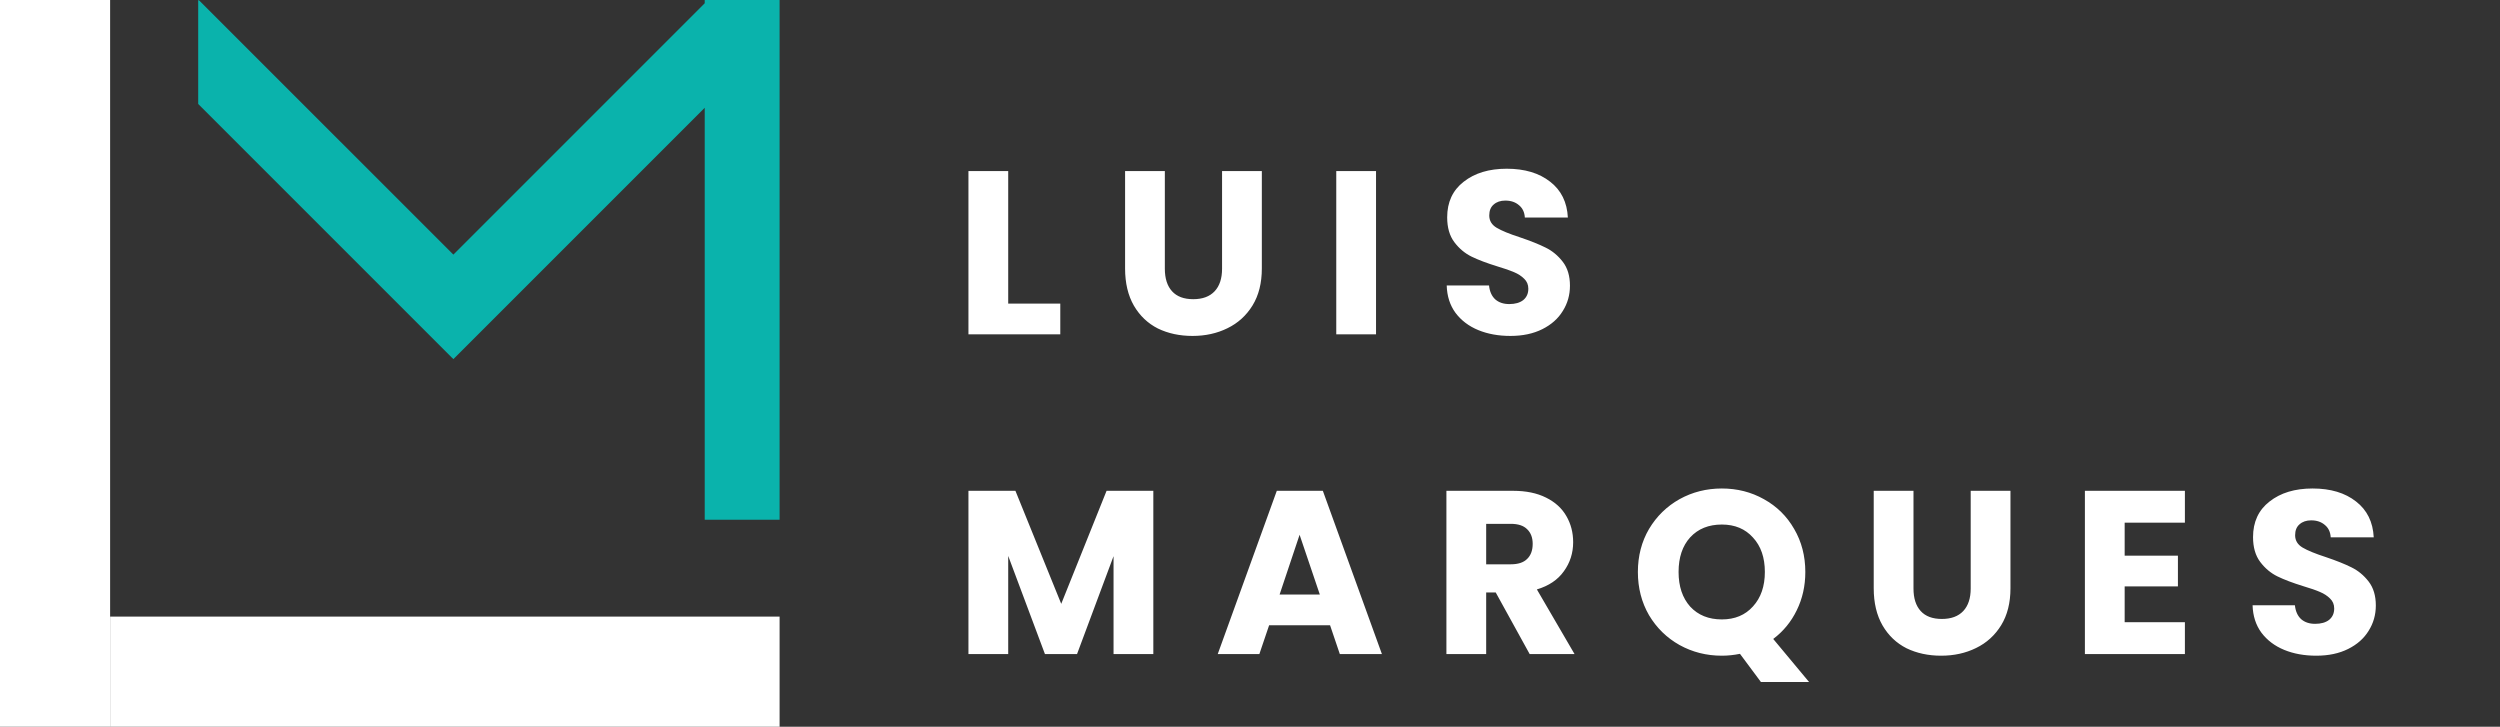 <svg width="172" height="50" viewBox="0 0 172 50" fill="none" xmlns="http://www.w3.org/2000/svg">
<rect x="0" y="0" width="172" height="50" fill="#333333" stroke="none"/>
<path d="M0 0H7.576V50H0V0Z" fill="white"/>
<path d="M53.636 42.424L53.636 50L7.576 50L7.576 42.424L53.636 42.424Z" fill="white"/>
<path fill-rule="evenodd" clip-rule="evenodd" d="M13.636 7.154L31.083 24.601L31.085 24.598L31.194 24.706L48.485 7.415V35.758H53.636V0H48.709H48.485V0.224L31.191 17.518L13.672 0L13.636 0.036V7.154Z" fill="#0AB3AC"/>
<path d="M69.365 20.888H72.948V23H66.629V11.768H69.365V20.888ZM80.141 11.768V18.488C80.141 19.16 80.307 19.677 80.638 20.04C80.968 20.403 81.454 20.584 82.094 20.584C82.734 20.584 83.224 20.403 83.566 20.04C83.907 19.677 84.078 19.16 84.078 18.488V11.768H86.814V18.472C86.814 19.475 86.6 20.323 86.174 21.016C85.747 21.709 85.171 22.232 84.445 22.584C83.731 22.936 82.931 23.112 82.046 23.112C81.16 23.112 80.365 22.941 79.662 22.6C78.968 22.248 78.419 21.725 78.013 21.032C77.608 20.328 77.406 19.475 77.406 18.472V11.768H80.141ZM94.671 11.768V23H91.935V11.768H94.671ZM103.917 23.112C103.096 23.112 102.36 22.979 101.709 22.712C101.059 22.445 100.536 22.051 100.141 21.528C99.757 21.005 99.555 20.376 99.534 19.64H102.445C102.488 20.056 102.632 20.376 102.877 20.6C103.123 20.813 103.443 20.92 103.837 20.92C104.243 20.92 104.563 20.829 104.797 20.648C105.032 20.456 105.149 20.195 105.149 19.864C105.149 19.587 105.053 19.357 104.861 19.176C104.68 18.995 104.451 18.845 104.173 18.728C103.907 18.611 103.523 18.477 103.021 18.328C102.296 18.104 101.704 17.88 101.245 17.656C100.787 17.432 100.392 17.101 100.061 16.664C99.731 16.227 99.566 15.656 99.566 14.952C99.566 13.907 99.944 13.091 100.701 12.504C101.459 11.907 102.445 11.608 103.661 11.608C104.899 11.608 105.896 11.907 106.653 12.504C107.411 13.091 107.816 13.912 107.869 14.968H104.909C104.888 14.605 104.755 14.323 104.509 14.12C104.264 13.907 103.949 13.8 103.565 13.8C103.235 13.8 102.968 13.891 102.765 14.072C102.563 14.243 102.461 14.493 102.461 14.824C102.461 15.187 102.632 15.469 102.973 15.672C103.315 15.875 103.848 16.093 104.573 16.328C105.299 16.573 105.885 16.808 106.333 17.032C106.792 17.256 107.187 17.581 107.517 18.008C107.848 18.435 108.013 18.984 108.013 19.656C108.013 20.296 107.848 20.877 107.517 21.4C107.197 21.923 106.728 22.339 106.109 22.648C105.491 22.957 104.76 23.112 103.917 23.112ZM79.349 33.768V45H76.612V38.264L74.1 45H71.892L69.365 38.248V45H66.629V33.768H69.861L73.013 41.544L76.132 33.768H79.349ZM91.508 43.016H87.316L86.644 45H83.78L87.844 33.768H91.012L95.076 45H92.18L91.508 43.016ZM90.804 40.904L89.412 36.792L88.036 40.904H90.804ZM105.241 45L102.905 40.76H102.249V45H99.513V33.768H104.105C104.99 33.768 105.742 33.923 106.361 34.232C106.99 34.541 107.46 34.968 107.769 35.512C108.078 36.045 108.233 36.643 108.233 37.304C108.233 38.051 108.02 38.717 107.593 39.304C107.177 39.891 106.558 40.307 105.737 40.552L108.329 45H105.241ZM102.249 38.824H103.945C104.446 38.824 104.82 38.701 105.065 38.456C105.321 38.211 105.449 37.864 105.449 37.416C105.449 36.989 105.321 36.653 105.065 36.408C104.82 36.163 104.446 36.04 103.945 36.04H102.249V38.824ZM121.15 46.92L119.71 44.984C119.284 45.069 118.868 45.112 118.462 45.112C117.406 45.112 116.436 44.867 115.55 44.376C114.676 43.885 113.977 43.203 113.454 42.328C112.942 41.443 112.686 40.451 112.686 39.352C112.686 38.253 112.942 37.267 113.454 36.392C113.977 35.517 114.676 34.835 115.55 34.344C116.436 33.853 117.406 33.608 118.462 33.608C119.518 33.608 120.484 33.853 121.358 34.344C122.244 34.835 122.937 35.517 123.438 36.392C123.95 37.267 124.206 38.253 124.206 39.352C124.206 40.312 124.009 41.192 123.614 41.992C123.23 42.781 122.692 43.437 121.998 43.96L124.462 46.92H121.15ZM115.486 39.352C115.486 40.344 115.753 41.139 116.286 41.736C116.83 42.323 117.556 42.616 118.462 42.616C119.358 42.616 120.073 42.317 120.606 41.72C121.15 41.123 121.422 40.333 121.422 39.352C121.422 38.36 121.15 37.571 120.606 36.984C120.073 36.387 119.358 36.088 118.462 36.088C117.556 36.088 116.83 36.381 116.286 36.968C115.753 37.555 115.486 38.349 115.486 39.352ZM131.648 33.768V40.488C131.648 41.16 131.813 41.677 132.144 42.04C132.474 42.403 132.96 42.584 133.6 42.584C134.24 42.584 134.73 42.403 135.072 42.04C135.413 41.677 135.584 41.16 135.584 40.488V33.768H138.32V40.472C138.32 41.475 138.106 42.323 137.68 43.016C137.253 43.709 136.677 44.232 135.952 44.584C135.237 44.936 134.437 45.112 133.552 45.112C132.666 45.112 131.872 44.941 131.168 44.6C130.474 44.248 129.925 43.725 129.52 43.032C129.114 42.328 128.912 41.475 128.912 40.472V33.768H131.648ZM146.177 35.96V38.232H149.841V40.344H146.177V42.808H150.321V45H143.441V33.768H150.321V35.96H146.177ZM159.361 45.112C158.54 45.112 157.804 44.979 157.153 44.712C156.503 44.445 155.98 44.051 155.585 43.528C155.201 43.005 154.999 42.376 154.977 41.64H157.889C157.932 42.056 158.076 42.376 158.321 42.6C158.567 42.813 158.887 42.92 159.281 42.92C159.687 42.92 160.007 42.829 160.241 42.648C160.476 42.456 160.593 42.195 160.593 41.864C160.593 41.587 160.497 41.357 160.305 41.176C160.124 40.995 159.895 40.845 159.617 40.728C159.351 40.611 158.967 40.477 158.465 40.328C157.74 40.104 157.148 39.88 156.689 39.656C156.231 39.432 155.836 39.101 155.505 38.664C155.175 38.227 155.009 37.656 155.009 36.952C155.009 35.907 155.388 35.091 156.145 34.504C156.903 33.907 157.889 33.608 159.105 33.608C160.343 33.608 161.34 33.907 162.097 34.504C162.855 35.091 163.26 35.912 163.313 36.968H160.353C160.332 36.605 160.199 36.323 159.953 36.12C159.708 35.907 159.393 35.8 159.009 35.8C158.679 35.8 158.412 35.891 158.209 36.072C158.007 36.243 157.905 36.493 157.905 36.824C157.905 37.187 158.076 37.469 158.417 37.672C158.759 37.875 159.292 38.093 160.017 38.328C160.743 38.573 161.329 38.808 161.777 39.032C162.236 39.256 162.631 39.581 162.961 40.008C163.292 40.435 163.457 40.984 163.457 41.656C163.457 42.296 163.292 42.877 162.961 43.4C162.641 43.923 162.172 44.339 161.553 44.648C160.935 44.957 160.204 45.112 159.361 45.112Z" fill="white"/>
</svg>

